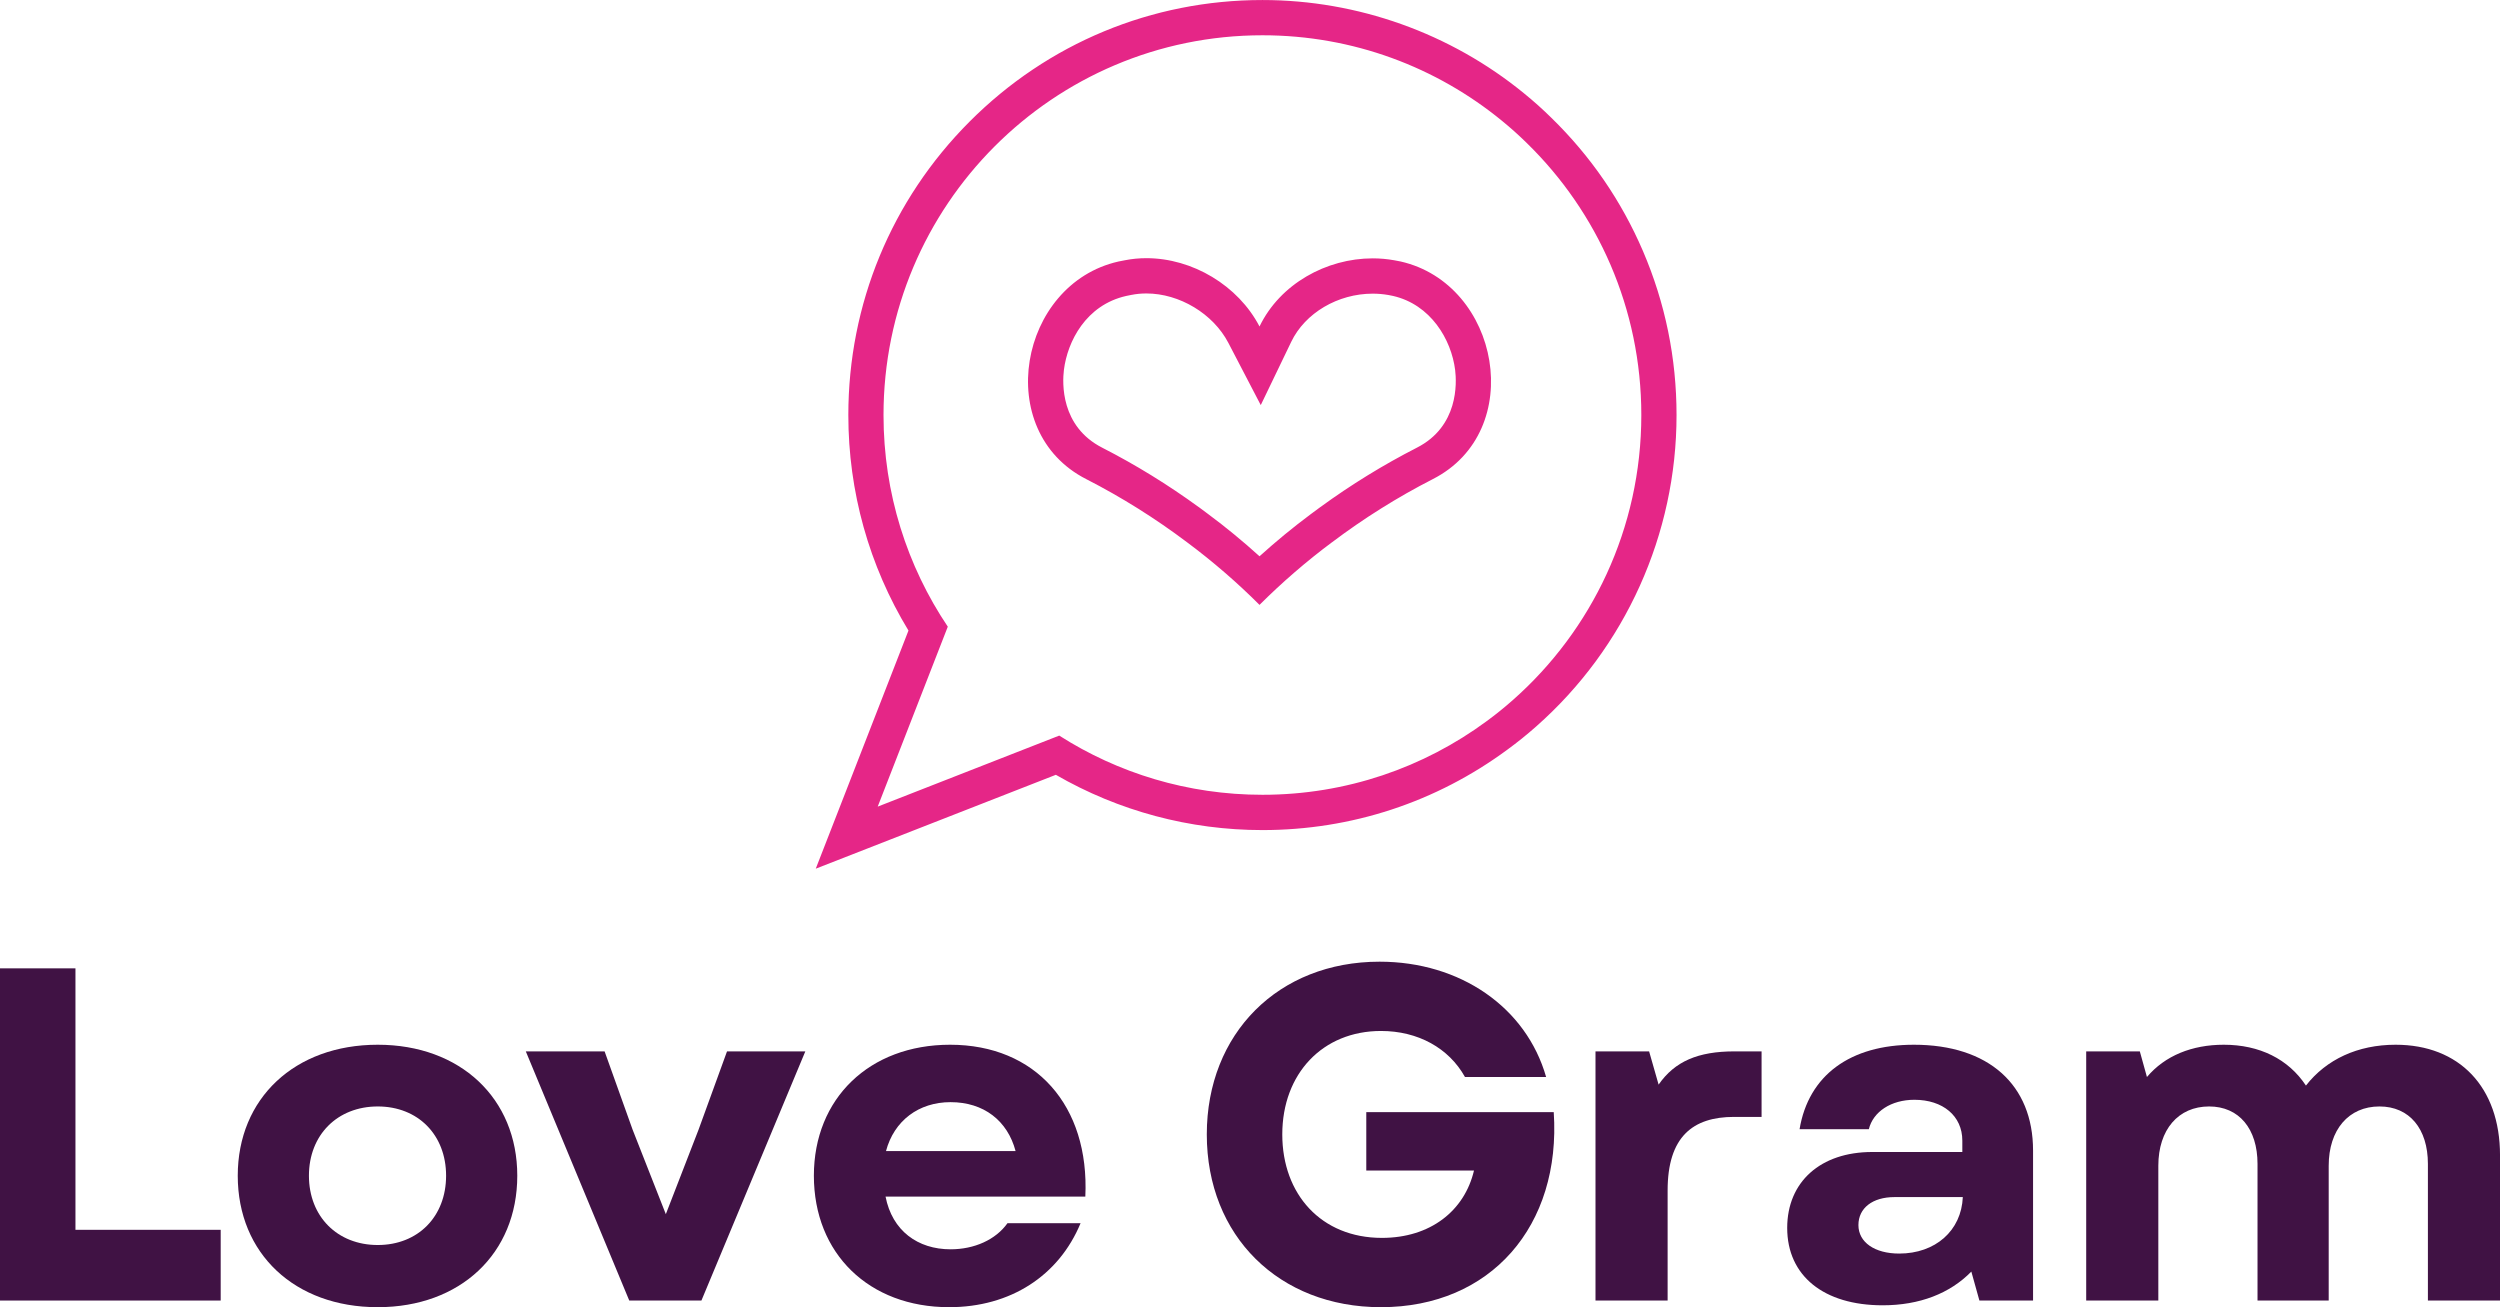<svg xmlns="http://www.w3.org/2000/svg" xmlns:xlink="http://www.w3.org/1999/xlink" zoomAndPan="magnify" preserveAspectRatio="xMidYMid meet" version="1.0" viewBox="58.43 107.22 259.02 135.44"><defs><g/><clipPath id="1a98735e52"><path d="M 142.914 107.219 L 232.164 107.219 L 232.164 197.219 L 142.914 197.219 Z M 142.914 107.219 " clip-rule="nonzero"/></clipPath></defs><g clip-path="url(#1a98735e52)"><path fill="#e52687" d="M 182.625 159.758 C 179.453 157.445 176.098 155.379 172.637 153.609 C 168.293 151.398 168.496 146.879 168.66 145.543 C 169.027 142.602 170.938 138.824 175.113 137.883 L 175.152 137.875 C 175.27 137.844 175.426 137.816 175.594 137.785 L 175.629 137.777 L 175.645 137.777 L 175.66 137.773 C 176.16 137.672 176.68 137.625 177.207 137.625 C 180.633 137.625 184.125 139.727 185.695 142.738 L 189.055 149.191 L 192.211 142.637 C 193.648 139.648 197.043 137.645 200.656 137.645 C 201.199 137.645 201.734 137.691 202.254 137.781 L 202.273 137.785 L 202.297 137.789 C 202.426 137.812 202.57 137.84 202.75 137.879 C 206.652 138.77 208.797 142.375 209.195 145.559 C 209.359 146.891 209.559 151.402 205.227 153.605 C 201.758 155.379 198.402 157.445 195.23 159.758 L 195.227 159.758 L 195.004 159.922 C 194.844 160.039 194.68 160.16 194.52 160.281 L 194.254 160.477 C 192.422 161.84 190.641 163.305 188.926 164.855 C 187.215 163.305 185.41 161.82 183.598 160.477 L 182.633 159.758 Z M 189.23 107.223 C 177.77 107.223 166.996 111.695 158.891 119.816 C 150.785 127.938 146.324 138.738 146.324 150.223 C 146.324 158.156 148.473 165.832 152.555 172.551 L 145.973 189.461 L 142.949 197.223 L 150.695 194.195 L 167.824 187.496 C 174.32 191.246 181.68 193.223 189.23 193.223 C 198.445 193.223 207.227 190.336 214.621 184.879 C 215.629 184.145 216.637 183.332 217.602 182.477 C 226.832 174.324 232.133 162.566 232.133 150.223 C 232.133 144.324 230.961 138.605 228.652 133.227 C 226.422 128.035 223.234 123.395 219.176 119.438 C 218.293 118.566 217.336 117.707 216.336 116.895 C 208.715 110.66 199.09 107.223 189.23 107.223 Z M 181.426 163.41 C 184.051 165.363 186.617 167.578 188.926 169.891 C 191.242 167.578 193.801 165.363 196.426 163.41 L 196.43 163.41 C 199.715 160.934 203.211 158.738 206.875 156.863 C 216.664 151.887 213.832 136.645 203.543 134.312 C 203.328 134.266 203.113 134.223 202.895 134.188 C 202.156 134.055 201.406 133.988 200.656 133.988 C 195.863 133.988 191.055 136.629 188.926 141.047 C 186.711 136.793 181.973 133.969 177.207 133.969 C 176.453 133.969 175.703 134.039 174.961 134.188 C 174.746 134.227 174.527 134.266 174.309 134.316 C 163.996 136.648 161.211 151.895 170.977 156.863 C 174.641 158.738 178.137 160.934 181.426 163.41 M 189.23 110.875 C 198.641 110.875 207.273 114.195 214.035 119.727 C 214.934 120.461 215.801 121.234 216.633 122.055 C 223.945 129.195 228.484 139.176 228.484 150.223 C 228.484 161.98 223.34 172.535 215.184 179.742 C 214.309 180.516 213.402 181.25 212.461 181.938 C 205.957 186.734 197.926 189.566 189.23 189.566 C 181.48 189.566 174.258 187.316 168.176 183.434 L 149.367 190.793 L 156.629 172.148 C 152.422 165.887 149.969 158.34 149.969 150.223 C 149.969 128.492 167.547 110.875 189.23 110.875 " fill-opacity="1" fill-rule="nonzero"/></g><g fill="#401244" fill-opacity="1"><g transform="translate(54.299, 241.967)"><g><path d="M 4.129 0 L 26.996 0 L 26.996 -7.328 L 11.949 -7.328 L 11.949 -34.418 L 4.129 -34.418 Z M 4.129 0 "/></g></g></g><g fill="#401244" fill-opacity="1"><g transform="translate(81.145, 241.967)"><g><path d="M 16.422 0.688 C 24.98 0.688 30.879 -4.867 30.879 -12.934 C 30.879 -20.945 24.98 -26.504 16.422 -26.504 C 7.816 -26.504 1.918 -20.945 1.918 -12.934 C 1.918 -4.867 7.816 0.688 16.422 0.688 Z M 9.293 -12.934 C 9.293 -17.16 12.242 -20.109 16.422 -20.109 C 20.602 -20.109 23.504 -17.16 23.504 -12.934 C 23.504 -8.703 20.602 -5.754 16.422 -5.754 C 12.242 -5.754 9.293 -8.703 9.293 -12.934 Z M 9.293 -12.934 "/></g></g></g><g fill="#401244" fill-opacity="1"><g transform="translate(112.466, 241.967)"><g><path d="M 11.16 0 L 18.637 0 L 29.402 -25.816 L 21.289 -25.816 L 18.34 -17.703 L 14.949 -8.949 L 11.508 -17.703 L 8.605 -25.816 L 0.441 -25.816 Z M 11.16 0 "/></g></g></g><g fill="#401244" fill-opacity="1"><g transform="translate(140.836, 241.967)"><g><path d="M 15.93 0.688 C 22.273 0.688 27.289 -2.559 29.551 -8.016 L 21.98 -8.016 C 20.75 -6.293 18.539 -5.309 16.078 -5.309 C 12.688 -5.309 10.031 -7.227 9.344 -10.77 L 30.043 -10.77 C 30.484 -20.211 24.879 -26.504 16.031 -26.504 C 7.672 -26.504 1.918 -20.945 1.918 -12.934 C 1.918 -4.867 7.621 0.688 15.93 0.688 Z M 9.391 -15.488 C 10.227 -18.637 12.785 -20.555 16.078 -20.555 C 19.52 -20.555 21.98 -18.637 22.816 -15.488 Z M 9.391 -15.488 "/></g></g></g><g fill="#401244" fill-opacity="1"><g transform="translate(171.272, 241.967)"><g/></g></g><g fill="#401244" fill-opacity="1"><g transform="translate(181.351, 241.967)"><g><path d="M 20.16 0.688 C 31.52 0.688 38.844 -7.719 38.059 -19.52 L 18.637 -19.52 L 18.637 -13.473 L 29.797 -13.473 C 28.812 -9.293 25.273 -6.492 20.258 -6.492 C 13.965 -6.492 9.934 -11.016 9.934 -17.211 C 9.934 -23.504 14.113 -27.93 20.16 -27.93 C 23.996 -27.93 27.191 -26.16 28.863 -23.16 L 37.27 -23.16 C 35.207 -30.387 28.371 -35.109 20.012 -35.109 C 9.539 -35.109 2.113 -27.684 2.113 -17.211 C 2.113 -6.688 9.59 0.688 20.16 0.688 Z M 20.16 0.688 "/></g></g></g><g fill="#401244" fill-opacity="1"><g transform="translate(219.998, 241.967)"><g><path d="M 3.738 0 L 11.211 0 L 11.211 -11.406 C 11.211 -16.965 13.816 -19.027 18.094 -19.027 L 20.945 -19.027 L 20.945 -25.816 L 18.145 -25.816 C 14.359 -25.816 11.949 -24.781 10.277 -22.371 L 9.293 -25.816 L 3.738 -25.816 Z M 3.738 0 "/></g></g></g><g fill="#401244" fill-opacity="1"><g transform="translate(241.141, 241.967)"><g><path d="M 12.344 0.492 C 16.176 0.492 19.324 -0.738 21.535 -3 L 22.371 0 L 27.93 0 L 27.93 -15.539 C 27.93 -22.371 23.309 -26.504 15.586 -26.504 C 9 -26.504 4.672 -23.355 3.738 -17.75 L 10.914 -17.75 C 11.359 -19.57 13.227 -20.801 15.637 -20.801 C 18.586 -20.801 20.602 -19.129 20.602 -16.57 L 20.602 -15.391 L 11.262 -15.391 C 5.902 -15.391 2.457 -12.293 2.457 -7.523 C 2.457 -2.559 6.246 0.492 12.344 0.492 Z M 9.836 -7.816 C 9.836 -9.59 11.309 -10.719 13.57 -10.719 L 20.652 -10.719 C 20.504 -7.227 17.801 -4.867 14.062 -4.867 C 11.508 -4.867 9.836 -6.047 9.836 -7.816 Z M 9.836 -7.816 "/></g></g></g><g fill="#401244" fill-opacity="1"><g transform="translate(270.839, 241.967)"><g><path d="M 3.738 0 L 11.211 0 L 11.211 -13.965 C 11.211 -17.703 13.277 -20.109 16.473 -20.109 C 19.57 -20.109 21.488 -17.801 21.488 -14.16 L 21.488 0 L 28.863 0 L 28.863 -13.965 C 28.863 -17.703 30.93 -20.109 34.125 -20.109 C 37.223 -20.109 39.141 -17.801 39.141 -14.16 L 39.141 0 L 46.613 0 L 46.613 -15.047 C 46.613 -22.125 42.387 -26.504 35.797 -26.504 C 31.863 -26.504 28.617 -24.98 26.504 -22.273 C 24.684 -25.027 21.684 -26.504 17.996 -26.504 C 14.703 -26.504 11.898 -25.371 10.031 -23.16 L 9.293 -25.816 L 3.738 -25.816 Z M 3.738 0 "/></g></g></g></svg>
